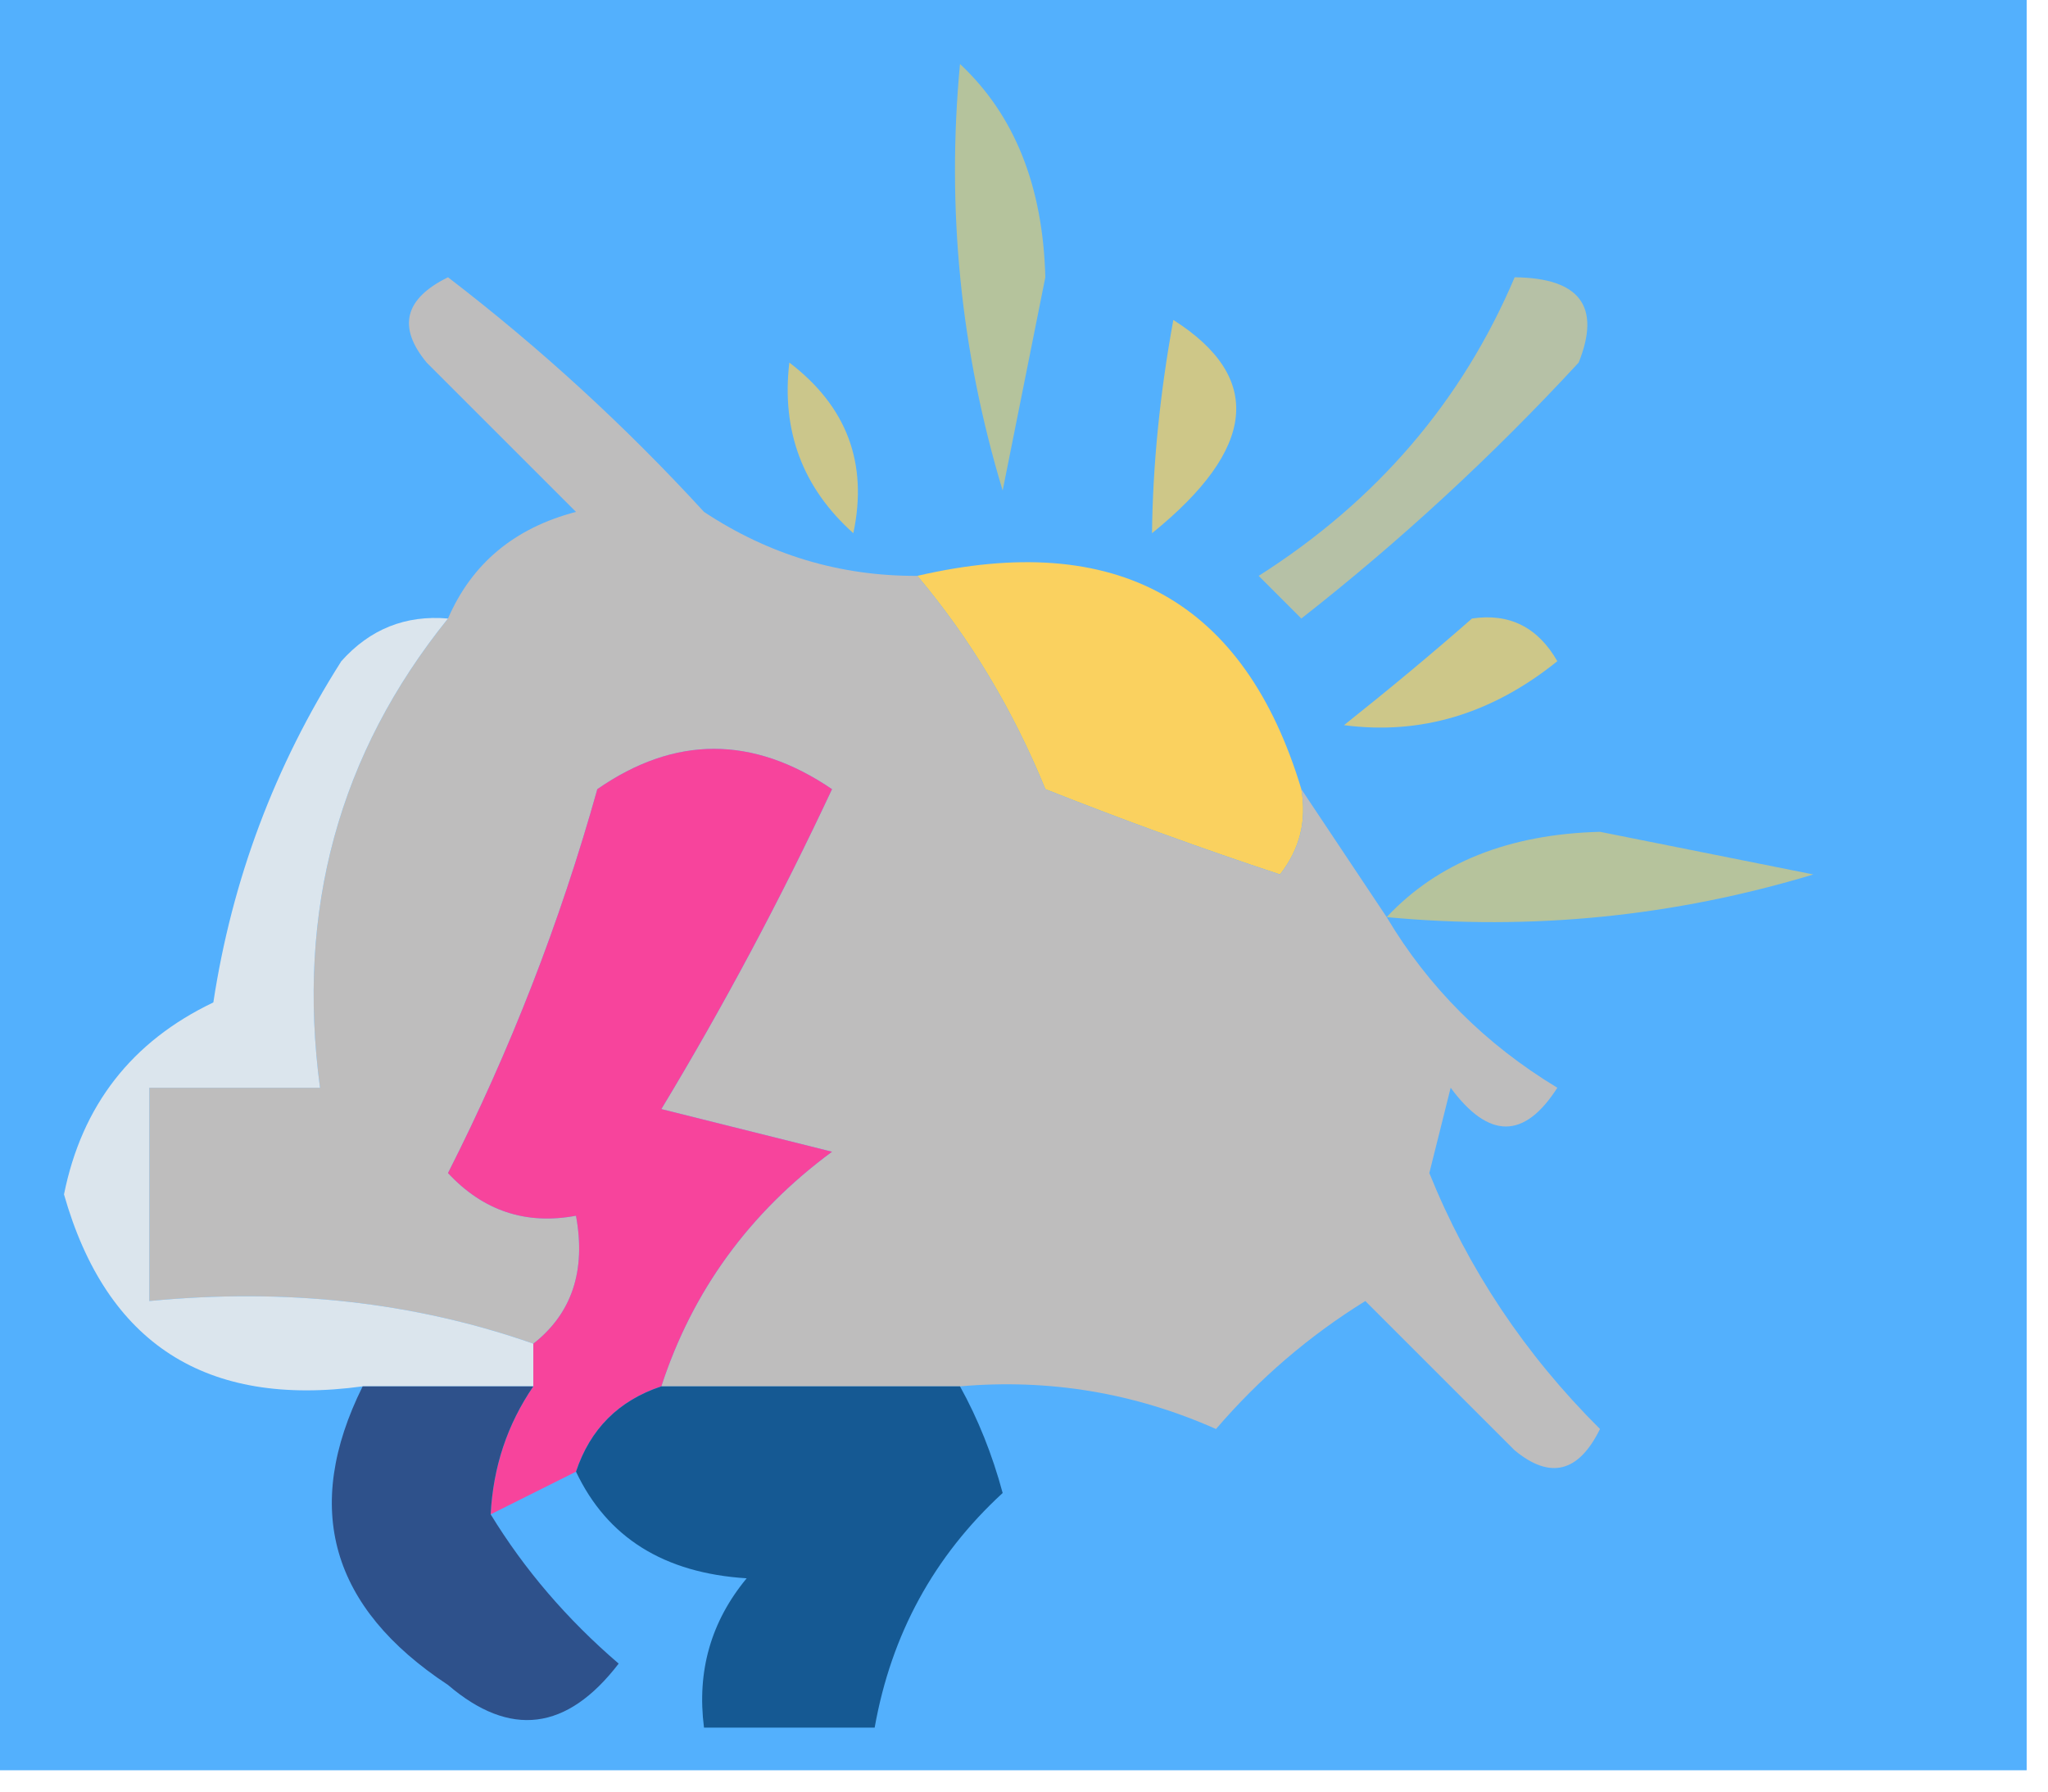<?xml version="1.0" encoding="UTF-8"?>
<!DOCTYPE svg PUBLIC "-//W3C//DTD SVG 1.1//EN" "http://www.w3.org/Graphics/SVG/1.1/DTD/svg11.dtd">
<svg xmlns="http://www.w3.org/2000/svg" version="1.1" width="48px" height="42px" style="shape-rendering:geometricPrecision; text-rendering:geometricPrecision; image-rendering:optimizeQuality; fill-rule:evenodd; clip-rule:evenodd" xmlns:xlink="http://www.w3.org/1999/xlink">
<g><path style="opacity:1" fill="#53b0fd" d="M -0.5,-0.5 C 15.5,-0.5 31.5,-0.5 47.5,-0.5C 47.5,13.5 47.5,27.5 47.5,41.5C 31.5,41.5 15.5,41.5 -0.5,41.5C -0.5,27.5 -0.5,13.5 -0.5,-0.5 Z"/></g>
<g><path style="opacity:1" fill="#b5c39c" d="M 22.5,1.5 C 23.777,2.694 24.444,4.36 24.5,6.5C 24.167,8.167 23.833,9.833 23.5,11.5C 22.513,8.232 22.18,4.898 22.5,1.5 Z"/></g>
<g><path style="opacity:1" fill="#cec788" d="M 27.5,7.5 C 29.62,8.85 29.453,10.517 27,12.5C 27.019,10.893 27.185,9.226 27.5,7.5 Z"/></g>
<g><path style="opacity:1" fill="#cbc68b" d="M 18.5,8.5 C 19.848,9.527 20.348,10.86 20,12.5C 18.812,11.437 18.312,10.103 18.5,8.5 Z"/></g>
<g><path style="opacity:1" fill="#b6c1a6" d="M 35.5,6.5 C 37.028,6.517 37.528,7.184 37,8.5C 34.983,10.684 32.817,12.684 30.5,14.5C 30.167,14.167 29.833,13.833 29.5,13.5C 32.266,11.741 34.266,9.407 35.5,6.5 Z"/></g>
<g><path style="opacity:1" fill="#fad15f" d="M 21.5,13.5 C 26.17,12.415 29.17,14.082 30.5,18.5C 30.631,19.239 30.464,19.906 30,20.5C 28.175,19.897 26.341,19.23 24.5,18.5C 23.74,16.64 22.74,14.973 21.5,13.5 Z"/></g>
<g><path style="opacity:1" fill="#bebdbd" d="M 21.5,13.5 C 22.74,14.973 23.74,16.64 24.5,18.5C 26.341,19.23 28.175,19.897 30,20.5C 30.464,19.906 30.631,19.239 30.5,18.5C 31.167,19.5 31.833,20.5 32.5,21.5C 33.479,23.145 34.812,24.479 36.5,25.5C 35.726,26.711 34.893,26.711 34,25.5C 33.833,26.167 33.667,26.833 33.5,27.5C 34.406,29.747 35.739,31.747 37.5,33.5C 36.998,34.521 36.332,34.688 35.5,34C 34.333,32.833 33.167,31.667 32,30.5C 30.686,31.313 29.52,32.313 28.5,33.5C 26.591,32.652 24.591,32.318 22.5,32.5C 20.167,32.5 17.833,32.5 15.5,32.5C 16.228,30.265 17.561,28.432 19.5,27C 18.167,26.667 16.833,26.333 15.5,26C 16.961,23.579 18.294,21.079 19.5,18.5C 17.647,17.24 15.814,17.24 14,18.5C 13.127,21.618 11.961,24.618 10.5,27.5C 11.325,28.386 12.325,28.719 13.5,28.5C 13.737,29.791 13.404,30.791 12.5,31.5C 9.713,30.523 6.713,30.19 3.5,30.5C 3.5,28.833 3.5,27.167 3.5,25.5C 4.833,25.5 6.167,25.5 7.5,25.5C 6.944,21.334 7.944,17.668 10.5,14.5C 11.058,13.21 12.058,12.377 13.5,12C 12.333,10.833 11.167,9.667 10,8.5C 9.312,7.668 9.479,7.002 10.5,6.5C 12.65,8.149 14.65,9.982 16.5,12C 18.025,13.009 19.692,13.509 21.5,13.5 Z"/></g>
<g><path style="opacity:1" fill="#dbe5ed" d="M 10.5,14.5 C 7.944,17.668 6.944,21.334 7.5,25.5C 6.167,25.5 4.833,25.5 3.5,25.5C 3.5,27.167 3.5,28.833 3.5,30.5C 6.713,30.19 9.713,30.523 12.5,31.5C 12.5,31.833 12.5,32.167 12.5,32.5C 11.167,32.5 9.833,32.5 8.5,32.5C 4.829,33.002 2.495,31.502 1.5,28C 1.919,25.914 3.086,24.414 5,23.5C 5.438,20.624 6.438,17.957 8,15.5C 8.671,14.748 9.504,14.414 10.5,14.5 Z"/></g>
<g><path style="opacity:1" fill="#cdc789" d="M 34.5,14.5 C 35.376,14.369 36.043,14.703 36.5,15.5C 34.967,16.736 33.3,17.236 31.5,17C 32.571,16.148 33.571,15.315 34.5,14.5 Z"/></g>
<g><path style="opacity:1" fill="#f7449c" d="M 15.5,32.5 C 14.5,32.833 13.833,33.5 13.5,34.5C 12.833,34.833 12.167,35.167 11.5,35.5C 11.557,34.391 11.89,33.391 12.5,32.5C 12.5,32.167 12.5,31.833 12.5,31.5C 13.404,30.791 13.737,29.791 13.5,28.5C 12.325,28.719 11.325,28.386 10.5,27.5C 11.961,24.618 13.127,21.618 14,18.5C 15.814,17.24 17.647,17.24 19.5,18.5C 18.294,21.079 16.961,23.579 15.5,26C 16.833,26.333 18.167,26.667 19.5,27C 17.561,28.432 16.228,30.265 15.5,32.5 Z"/></g>
<g><path style="opacity:1" fill="#b6c39c" d="M 32.5,21.5 C 33.694,20.223 35.36,19.556 37.5,19.5C 39.167,19.833 40.833,20.167 42.5,20.5C 39.232,21.487 35.898,21.82 32.5,21.5 Z"/></g>
<g><path style="opacity:1" fill="#2e518b" d="M 8.5,32.5 C 9.833,32.5 11.167,32.5 12.5,32.5C 11.89,33.391 11.557,34.391 11.5,35.5C 12.29,36.794 13.29,37.961 14.5,39C 13.289,40.578 11.955,40.745 10.5,39.5C 7.75,37.688 7.083,35.355 8.5,32.5 Z"/></g>
<g><path style="opacity:1" fill="#155993" d="M 15.5,32.5 C 17.833,32.5 20.167,32.5 22.5,32.5C 22.923,33.265 23.257,34.098 23.5,35C 21.888,36.482 20.888,38.315 20.5,40.5C 19.167,40.5 17.833,40.5 16.5,40.5C 16.33,39.178 16.663,38.011 17.5,37C 15.563,36.878 14.23,36.045 13.5,34.5C 13.833,33.5 14.5,32.833 15.5,32.5 Z"/></g>
</svg>
